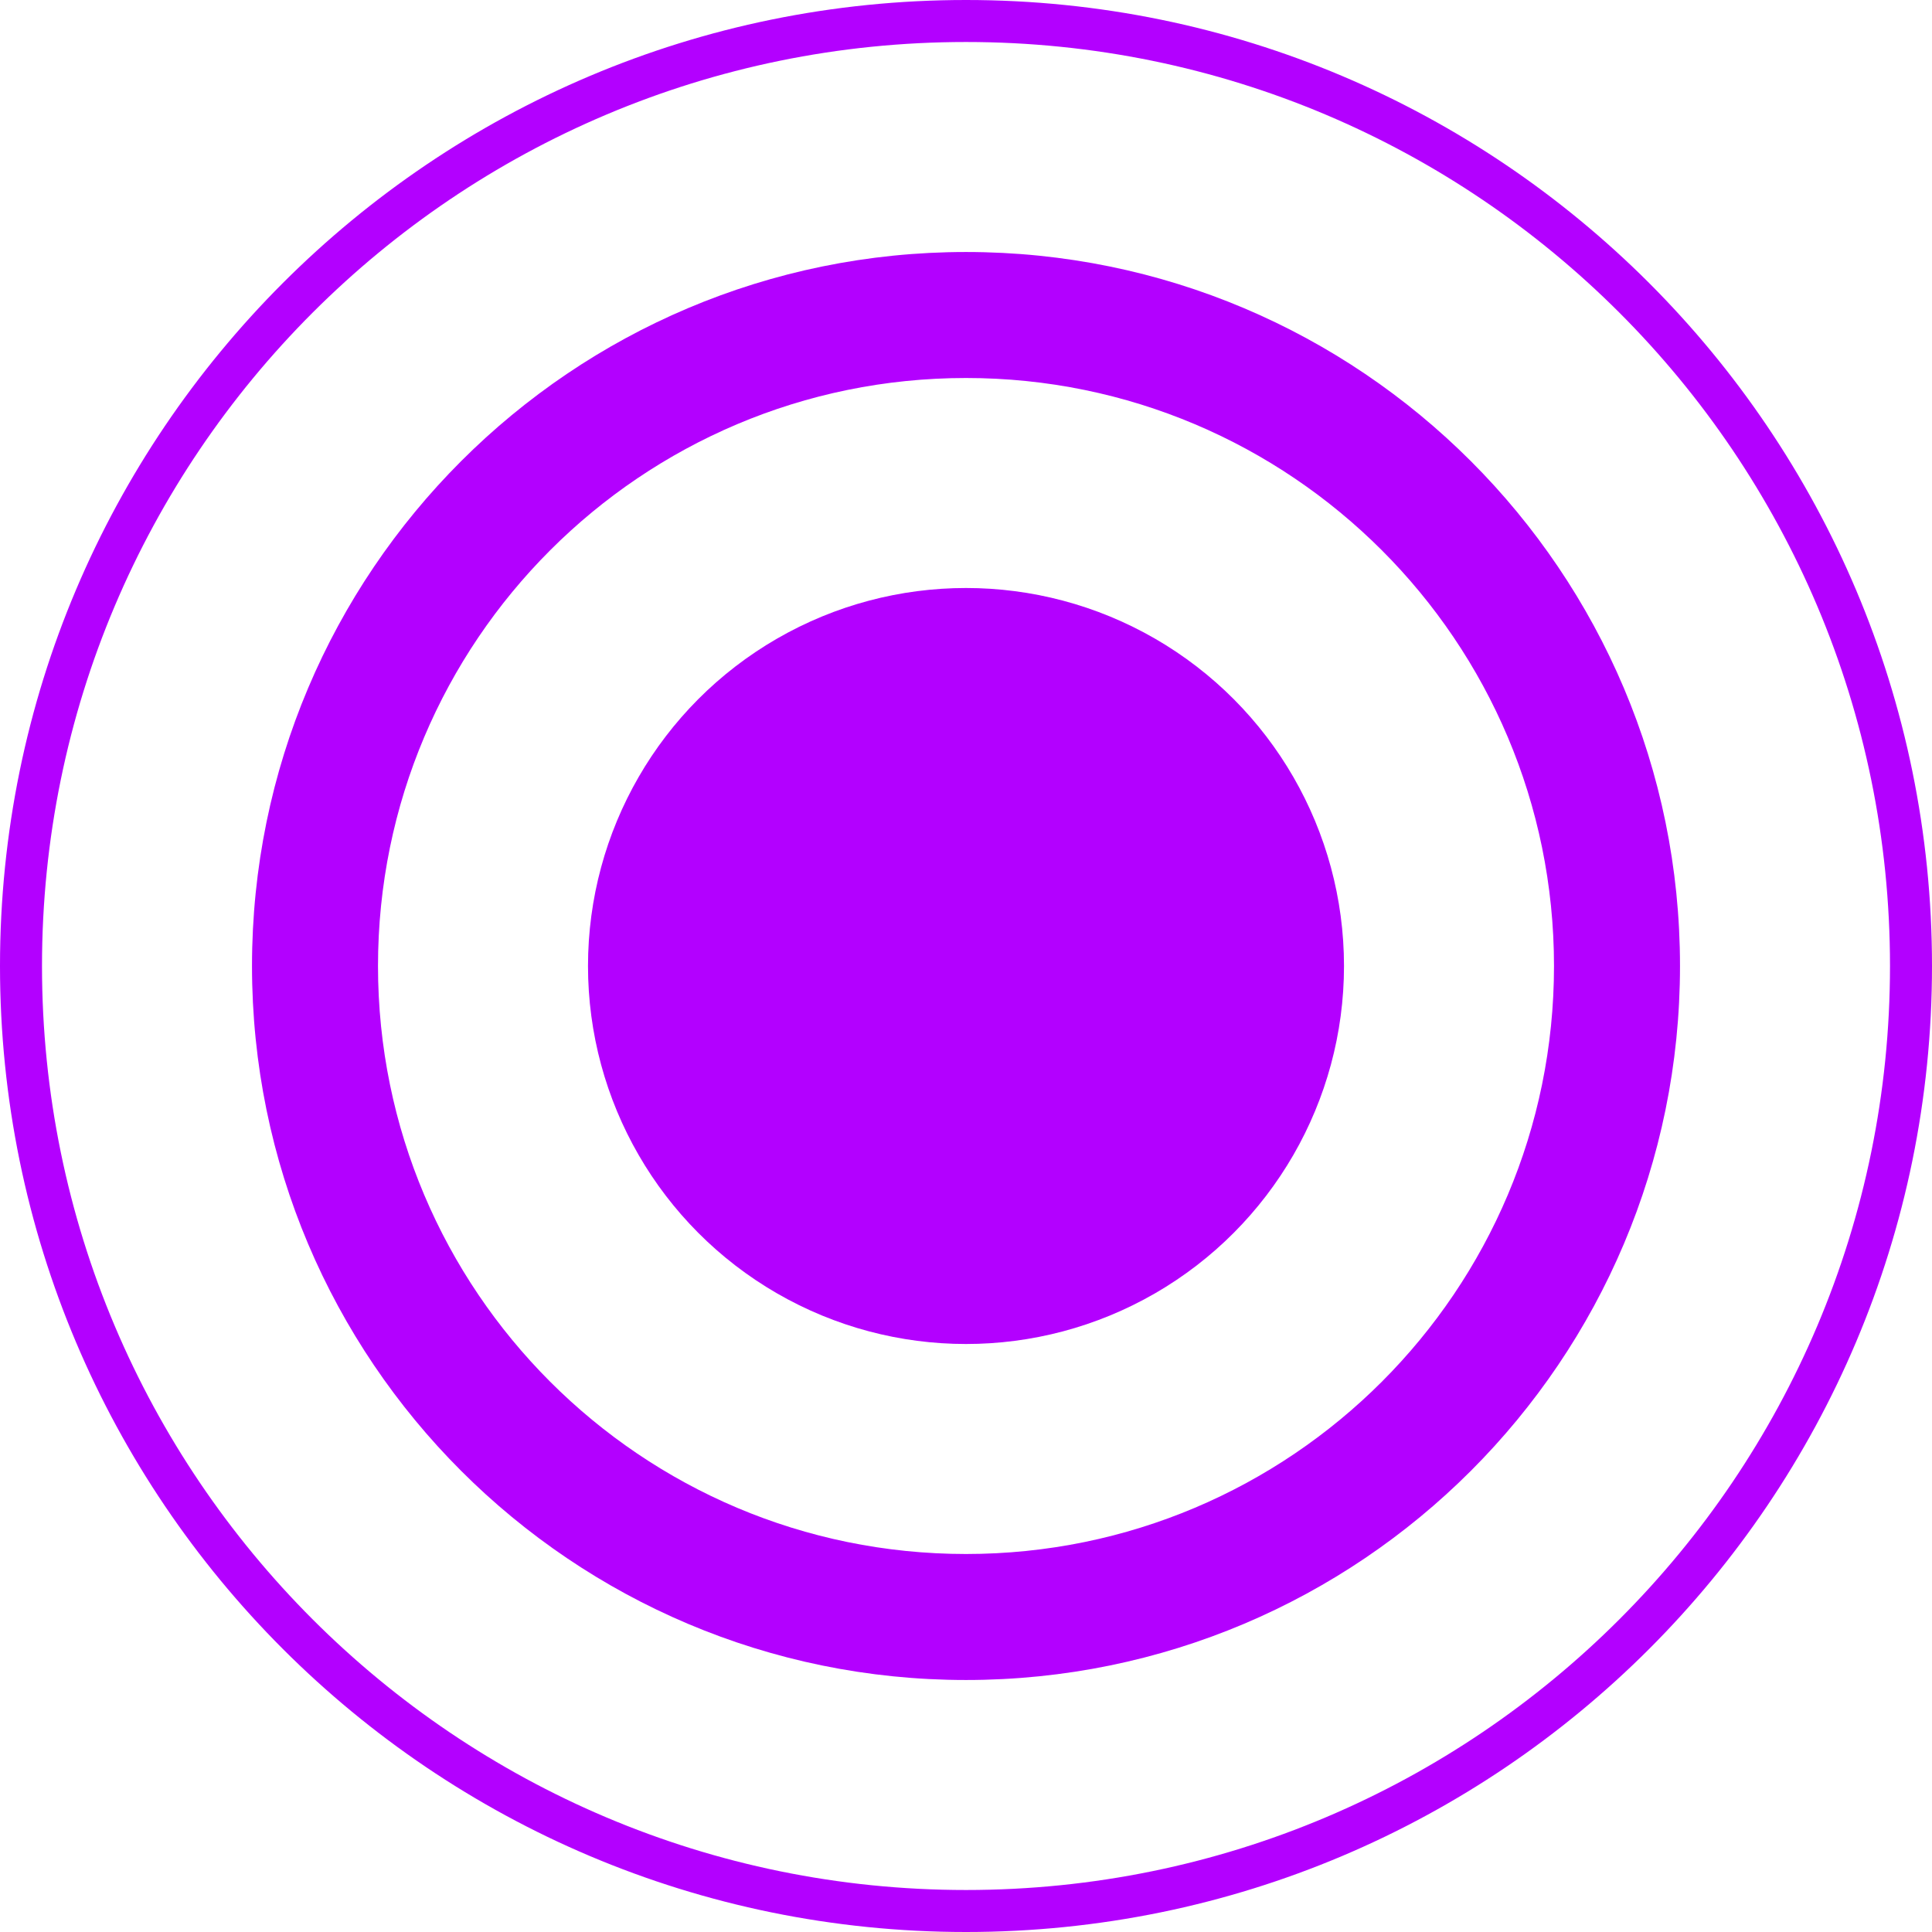 <?xml version="1.0" encoding="UTF-8"?>
<svg width="23px" height="23px" viewBox="0 0 23 23" version="1.1" xmlns="http://www.w3.org/2000/svg" xmlns:xlink="http://www.w3.org/1999/xlink">
    <!-- Generator: Sketch 49.1 (51147) - http://www.bohemiancoding.com/sketch -->
    <title>logo</title>
    <desc>Created with Sketch.</desc>
    <defs></defs>
    <g id="intercom" stroke="none" stroke-width="1" fill="none" fill-rule="evenodd">
        <g id="Medium-≥768px" transform="translate(-523, -3122)" fill="#B300FF" fill-rule="nonzero">
            <g id="medium" transform="translate(-385, 0)">
                <g id="screen-02" transform="translate(385, 401)">
                    <g id="logo" transform="translate(523, 2721)">
                        <path d="M11.5,23 C5.149,23 0,17.851 0,11.5 C0,5.149 5.149,0 11.5,0 C17.851,0 23,5.149 23,11.5 C23,17.851 17.851,23 11.5,23 Z M11.5,22.5 C17.575,22.5 22.5,17.575 22.5,11.5 C22.5,5.425 17.575,0.5 11.5,0.5 C5.425,0.5 0.5,5.425 0.5,11.5 C0.5,17.575 5.425,22.5 11.5,22.5 Z" id="Oval"></path>
                        <path d="M11.5,20 C6.806,20 3,16.194 3,11.5 C3,6.806 6.806,3 11.5,3 C16.194,3 20,6.806 20,11.5 C20,16.194 16.194,20 11.5,20 Z M11.5,18.5 C15.366,18.5 18.5,15.366 18.5,11.5 C18.5,7.634 15.366,4.5 11.5,4.5 C7.634,4.5 4.5,7.634 4.5,11.5 C4.5,15.366 7.634,18.5 11.5,18.5 Z" id="Oval"></path>
                        <circle id="Oval" cx="11.5" cy="11.5" r="4.5"></circle>
                    </g>
                </g>
            </g>
        </g>
    </g>
</svg>